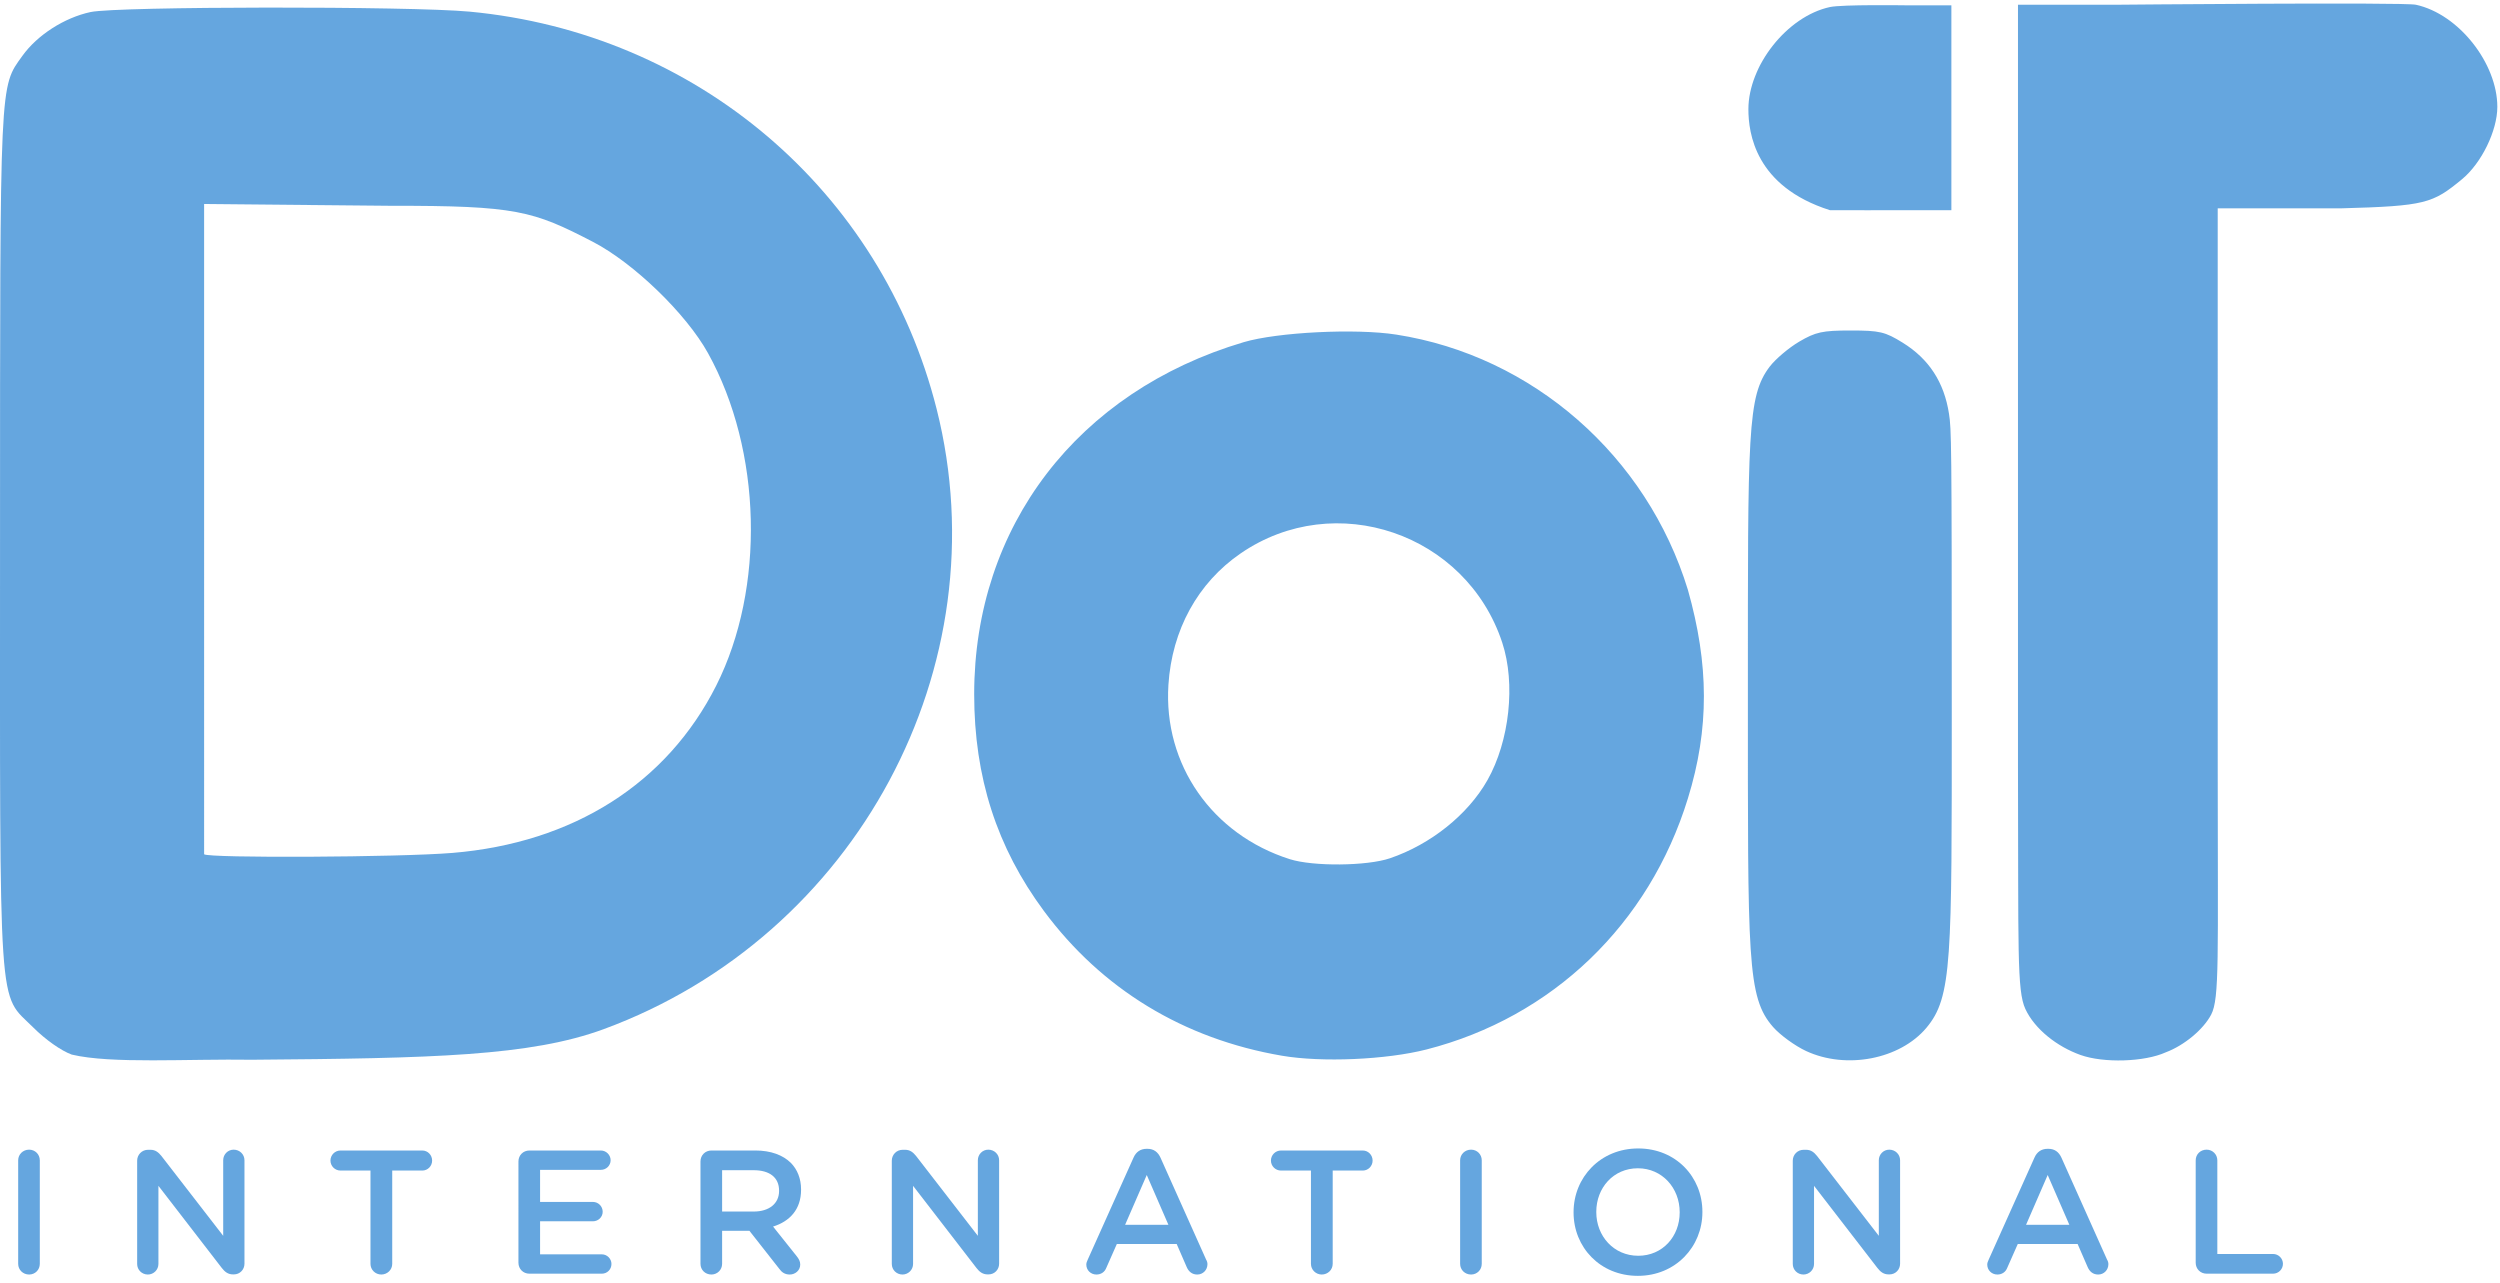 <svg xmlns="http://www.w3.org/2000/svg" xmlns:svg="http://www.w3.org/2000/svg" id="svg2" width="433.28" height="222.4" version="1.1" viewBox="0 0 433.28 222.4" xml:space="preserve"><g id="g10" transform="matrix(1.333,0,0,-1.333,0,222.4)"><g id="g12" transform="scale(0.1)"><path id="path14" d="m 2537.11,1661.52 h -60.35 c 0,0 -81.76,1.17 -97.58,-2.27 -55.9,-12.15 -105.98,-76.36 -105.98,-132.81 0,-30.98 8.83,-100.43 105.98,-131.29 0.35,-0.22 97.58,0 97.58,0 h 60.35 v 266.37 M 1666.64,295.82 c -127.73,21.871 -234.1,86.559 -309.37,188.168 -61.29,82.723 -90.67,174.012 -90.67,281.832 0,218.121 134.3,393.55 350.43,457.73 43.87,13.01 145.63,18.09 198.36,9.84 177.23,-27.57 325.78,-157.61 379.14,-331.831 27.42,-96.801 28.09,-180.422 0,-271.25 C 2144.26,466.75 2018.32,345.82 1854.73,303.941 1802.3,290.539 1718.52,286.922 1666.64,295.82 Z m 140.55,256.711 c 53.04,18.051 101.4,56.801 126.68,101.457 28.79,50.899 36.87,125.543 19.33,178.785 -46.79,142.258 -217.42,200.507 -340.15,116.129 -55.75,-38.281 -89.34,-99.453 -93.91,-170.863 -6.64,-103.621 56.8,-194.648 157.93,-226.719 30.35,-9.609 100.23,-8.968 130.12,1.211 z M 2348.2,301.922 c -14.37,6.68 -33.67,20.726 -42.85,31.156 -34.1,38.883 -32.81,87.313 -32.81,434.414 0,338.598 -0.9,385.858 28.44,424.338 7.54,9.84 24.76,24.41 38.28,32.38 21.44,12.58 30.12,14.5 66.79,14.5 37.86,0 44.81,-1.64 67.78,-15.85 34.1,-21.11 53.87,-51.42 60.19,-92.47 3.09,-19.97 3.6,-33.64 3.6,-386.531 0,-323.711 0.62,-371.898 -33.09,-411.898 -34.49,-40.91 -104.22,-54.313 -156.33,-30.039 z m 356.76,-5.133 c -30.35,10.82 -59.45,33.492 -71.68,59.852 -11.05,23.937 -8.87,76.05 -9.57,314.843 v 990.776 h 129.18 c 0,0 372.31,3.44 388.13,0 55.86,-12.15 105.93,-76.33 105.93,-132.81 0,-30.98 -20.62,-73.21 -45.93,-94.06 -38.13,-31.45 -47.19,-34.89 -157.62,-37.86 h -160 V 667.57 c 0,-244.679 2.5,-297.332 -8.52,-318.32 -10.15,-19.371 -35.08,-40.039 -58.98,-49.012 -27.66,-12.59 -80.78,-14.226 -110.94,-3.449 v 0" style="fill:#65a6df;fill-opacity:1;fill-rule:nonzero;stroke:none"/><path id="path16" d="m 93.199,297.301 c -13.668,4.961 -34.098,19.371 -50,35.269 C -2.93,378.711 0,335.891 0.039,968.082 0.121,1570.42 -0.621,1554.33 29.18,1595.89 c 19.34,27 54.609,49.61 88.672,56.88 34.878,7.42 414.847,7.81 492.617,0.52 294.73,-27.67 535.621,-232.55 607.301,-516.58 84.38,-334.413 -104.06,-685.429 -432.969,-806.401 -95.192,-35 -222.262,-37.887 -456.52,-39.731 -84.371,1.293 -183.941,-5.59 -235.082,6.723 M 588.281,559.488 c 157.028,13 278.867,90.313 342.969,217.614 63.828,126.679 59.41,305.468 -10.66,432.068 -28.402,51.33 -96.762,117.44 -150,144.97 -77.781,40.31 -99.379,46.91 -262.231,46.71 l -242.968,2.31 V 557.738 c 5.16,-5.168 253.672,-4 322.89,1.75 v 0" style="fill:#65a6df;fill-opacity:1;fill-rule:nonzero;stroke:none"/><path id="path18" d="m 23.629,25.23 c 0,-7.809 6.25,-13.91 14.223,-13.91 7.809,0 13.906,6.102 13.906,13.91 V 159.762 c 0,7.808 -6.098,13.91 -13.906,13.91 -7.973,0 -14.223,-6.102 -14.223,-13.91 V 25.23" style="fill:#65a6df;fill-opacity:1;fill-rule:nonzero;stroke:none"/><path id="path20" d="m 178.32,25.07 c 0,-7.648 6.09,-13.75 13.91,-13.75 7.5,0 13.75,6.102 13.75,13.75 V 126.641 L 288.32,19.922 c 3.91,-5 7.969,-8.434 14.688,-8.434 h 1.094 c 7.808,0 13.75,6.242 13.75,13.902 V 159.922 c 0,7.648 -6.25,13.75 -14.063,13.75 -7.5,0 -13.59,-6.102 -13.59,-13.75 V 61.641 l -80.16,103.597 c -3.91,4.832 -7.809,8.274 -14.531,8.274 h -2.969 c -8.129,0 -14.219,-6.41 -14.219,-14.223 V 25.07" style="fill:#65a6df;fill-opacity:1;fill-rule:nonzero;stroke:none"/><path id="path22" d="m 481.68,25.23 c 0,-7.809 6.41,-13.91 14.062,-13.91 7.809,0 14.219,6.102 14.219,13.91 V 146.488 h 39.059 c 7.191,0 12.82,5.934 12.82,12.973 0,7.18 -5.629,13.109 -12.82,13.109 H 442.77 c -7.34,0 -13.122,-5.929 -13.122,-13.109 0,-7.039 5.782,-12.973 13.122,-12.973 h 38.91 V 25.23" style="fill:#65a6df;fill-opacity:1;fill-rule:nonzero;stroke:none"/><path id="path24" d="M 688.281,12.422 H 782.5 c 6.879,0 12.5,5.469 12.5,12.648 0,6.719 -5.621,12.5 -12.5,12.5 h -80.312 v 42.969 h 68.75 c 6.875,0 12.652,5.473 12.652,12.351 0,7.179 -5.777,12.82 -12.652,12.82 h -68.75 v 41.711 h 79.062 c 6.871,0 12.66,5.469 12.66,12.5 0,6.867 -5.789,12.648 -12.66,12.648 h -92.969 c -8.121,0 -14.222,-6.25 -14.222,-14.218 V 26.641 c 0,-7.969 6.101,-14.219 14.222,-14.219" style="fill:#65a6df;fill-opacity:1;fill-rule:nonzero;stroke:none"/><path id="path26" d="m 910.742,25.23 c 0,-7.809 6.098,-13.91 14.219,-13.91 7.66,0 13.906,6.102 13.906,13.91 v 42.98 h 35.473 l 38.9,-49.539 c 3.13,-4.383 7.19,-7.352 13.6,-7.352 6.87,0 13.59,5.168 13.59,12.969 0,4.383 -1.88,7.351 -4.53,10.781 l -30.78,38.602 c 21.56,6.719 36.4,22.18 36.4,47.816 v 0.473 c 0,14.051 -4.84,25.93 -13.28,34.527 -10.31,10.153 -26.09,16.082 -46.092,16.082 h -57.187 c -8.121,0 -14.219,-6.25 -14.219,-14.218 V 25.23 m 28.125,67.98 v 53.75 h 40.934 c 20.789,0 33.129,-9.391 33.129,-26.57 v -0.469 c 0,-16.25 -12.81,-26.711 -32.969,-26.711 h -41.094" style="fill:#65a6df;fill-opacity:1;fill-rule:nonzero;stroke:none"/><path id="path28" d="m 1159.49,25.07 c 0,-7.648 6.1,-13.75 13.91,-13.75 7.5,0 13.75,6.102 13.75,13.75 V 126.641 l 82.34,-106.719 c 3.91,-5 7.97,-8.434 14.69,-8.434 h 1.09 c 7.82,0 13.75,6.242 13.75,13.902 V 159.922 c 0,7.648 -6.25,13.75 -14.06,13.75 -7.5,0 -13.59,-6.102 -13.59,-13.75 V 61.641 l -80.16,103.597 c -3.91,4.832 -7.81,8.274 -14.53,8.274 h -2.97 c -8.12,0 -14.22,-6.41 -14.22,-14.223 V 25.07" style="fill:#65a6df;fill-opacity:1;fill-rule:nonzero;stroke:none"/><path id="path30" d="m 1412.38,24.289 c 0,-7.328 5.78,-12.969 13.13,-12.969 5.94,0 10.78,3.141 12.97,8.918 l 13.59,30.773 h 77.81 l 12.97,-29.84 c 2.5,-5.934 7.03,-9.852 13.75,-9.852 7.5,0 13.28,5.941 13.28,13.441 0,1.879 -0.47,3.91 -1.72,5.949 l -59.37,132.641 c -3.28,7.187 -8.75,11.41 -16.72,11.41 h -1.41 c -7.96,0 -13.75,-4.223 -16.87,-11.41 L 1414.26,30.711 c -1.1,-2.359 -1.88,-4.391 -1.88,-6.422 m 50.47,51.723 28.13,64.699 28.12,-64.699 h -56.25" style="fill:#65a6df;fill-opacity:1;fill-rule:nonzero;stroke:none"/><path id="path32" d="m 1704.45,25.23 c 0,-7.809 6.41,-13.91 14.07,-13.91 7.81,0 14.21,6.102 14.21,13.91 V 146.488 h 39.07 c 7.18,0 12.81,5.934 12.81,12.973 0,7.18 -5.63,13.109 -12.81,13.109 h -106.25 c -7.35,0 -13.13,-5.929 -13.13,-13.109 0,-7.039 5.78,-12.973 13.13,-12.973 h 38.9 V 25.23" style="fill:#65a6df;fill-opacity:1;fill-rule:nonzero;stroke:none"/><path id="path34" d="m 1898.4,25.23 c 0,-7.809 6.25,-13.91 14.22,-13.91 7.81,0 13.9,6.102 13.9,13.91 V 159.762 c 0,7.808 -6.09,13.91 -13.9,13.91 -7.97,0 -14.22,-6.102 -14.22,-13.91 V 25.23" style="fill:#65a6df;fill-opacity:1;fill-rule:nonzero;stroke:none"/><path id="path36" d="m 2129.49,9.602 c 49.06,0 83.91,37.82 83.91,82.82 v 0.469 c 0,45.148 -34.38,82.347 -83.44,82.347 -49.22,0 -84.06,-37.668 -84.06,-82.816 v -0.461 c 0,-45 34.37,-82.359 83.59,-82.359 m 0.47,26.109 c -31.87,0 -54.53,25.609 -54.53,56.711 v 0.469 c 0,31.097 22.19,56.57 54.06,56.57 31.72,0 54.38,-25.789 54.38,-57.039 v -0.461 c 0,-31.109 -22.19,-56.25 -53.91,-56.25 v 0" style="fill:#65a6df;fill-opacity:1;fill-rule:nonzero;stroke:none"/><path id="path38" d="m 2330.9,25.07 c 0,-7.648 6.09,-13.75 13.9,-13.75 7.5,0 13.75,6.102 13.75,13.75 V 126.641 L 2440.9,19.922 c 3.9,-5 7.97,-8.434 14.69,-8.434 h 1.09 c 7.81,0 13.75,6.242 13.75,13.902 V 159.922 c 0,7.648 -6.25,13.75 -14.06,13.75 -7.5,0 -13.6,-6.102 -13.6,-13.75 V 61.641 l -80.15,103.597 c -3.91,4.832 -7.82,8.274 -14.53,8.274 h -2.97 c -8.13,0 -14.22,-6.41 -14.22,-14.223 V 25.07" style="fill:#65a6df;fill-opacity:1;fill-rule:nonzero;stroke:none"/><path id="path40" d="m 2583.75,24.289 c 0,-7.328 5.78,-12.969 13.13,-12.969 5.93,0 10.78,3.141 12.96,8.918 l 13.6,30.773 h 77.81 l 12.97,-29.84 c 2.5,-5.934 7.03,-9.852 13.75,-9.852 7.5,0 13.28,5.941 13.28,13.441 0,1.879 -0.47,3.91 -1.72,5.949 l -59.37,132.641 c -3.28,7.187 -8.75,11.41 -16.72,11.41 h -1.41 c -7.97,0 -13.75,-4.223 -16.87,-11.41 L 2585.63,30.711 c -1.1,-2.359 -1.88,-4.391 -1.88,-6.422 m 50.47,51.723 28.12,64.699 28.13,-64.699 h -56.25" style="fill:#65a6df;fill-opacity:1;fill-rule:nonzero;stroke:none"/><path id="path42" d="m 2854.77,26.641 c 0,-7.969 6.09,-14.219 14.21,-14.219 h 86.41 c 7.03,0 12.81,5.789 12.81,12.809 0,7.031 -5.78,12.809 -12.81,12.809 h -72.5 V 159.762 c 0,7.808 -6.25,13.91 -13.91,13.91 -8.12,0 -14.21,-6.102 -14.21,-13.91 V 26.641" style="fill:#65a6df;fill-opacity:1;fill-rule:nonzero;stroke:none"/></g></g></svg>